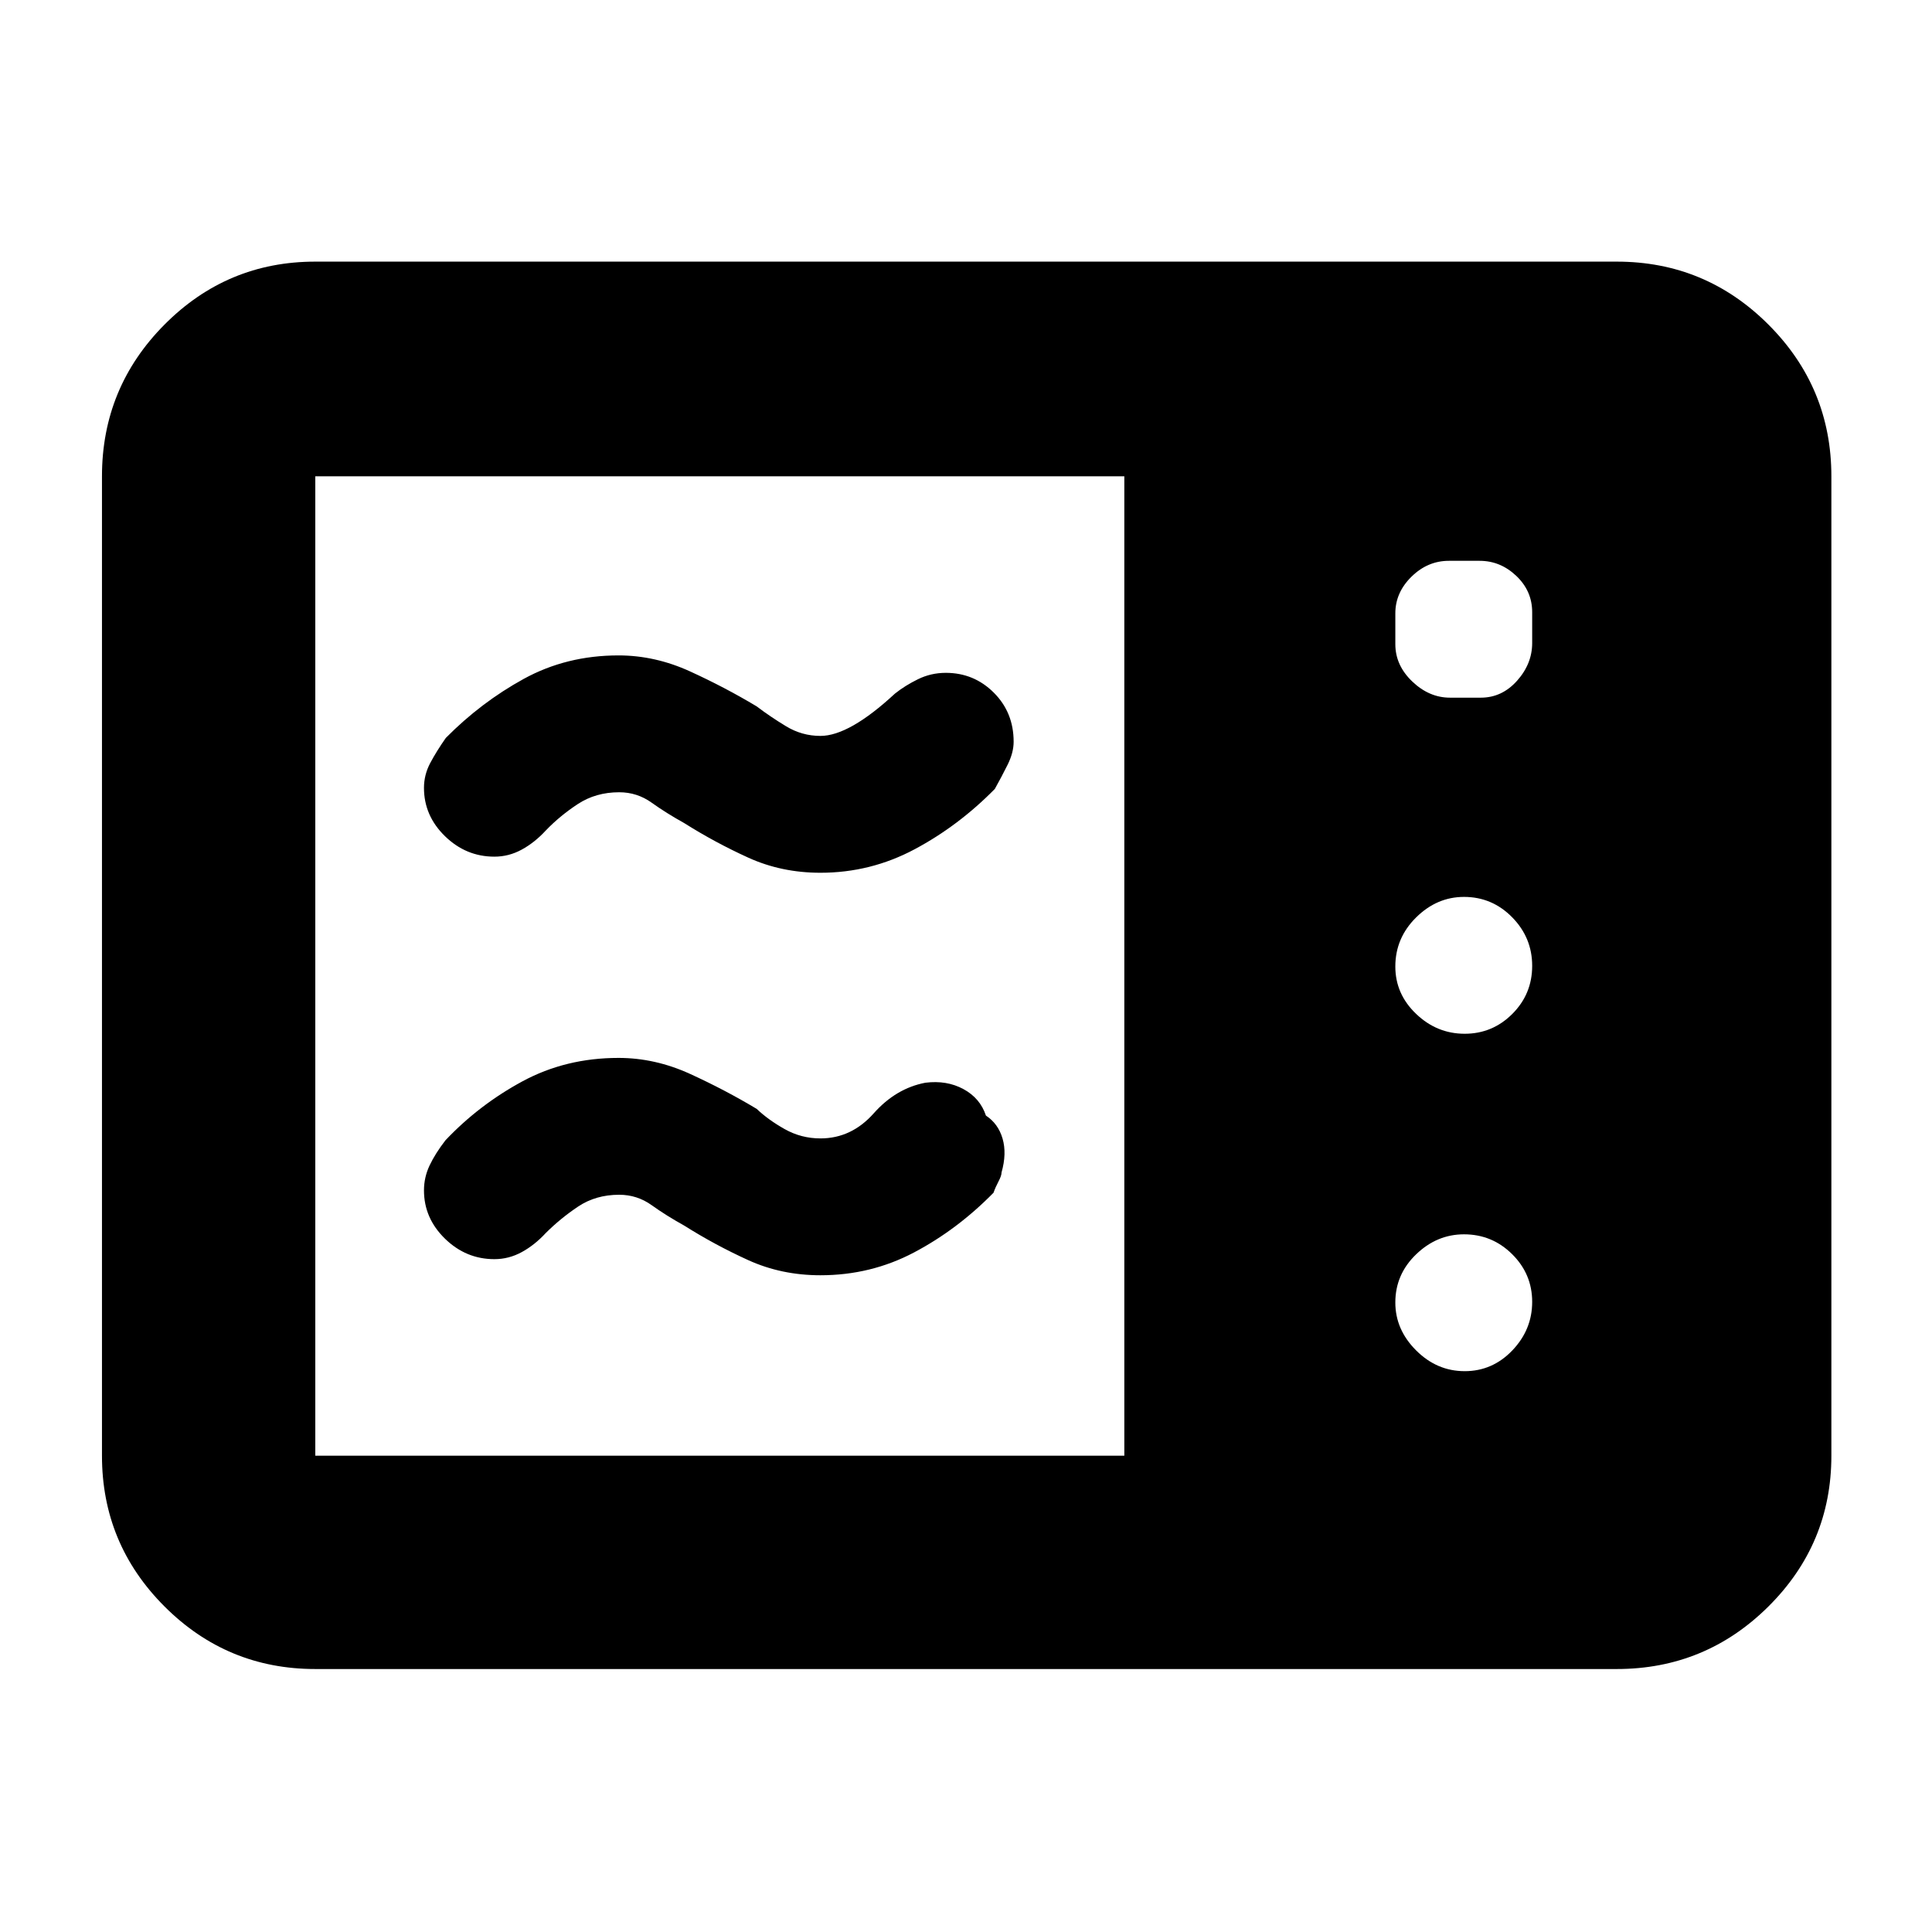 <svg xmlns="http://www.w3.org/2000/svg" height="40" viewBox="0 -960 960 960" width="40"><path d="M407.67-526.33q-19.34 0-35.84-7.5-16.5-7.5-31.83-17.17-9-5-16.22-10.17-7.22-5.16-16.11-5.16-11.63 0-20.56 5.86-8.93 5.86-15.91 13.14-5.53 6-11.96 9.5-6.42 3.5-13.57 3.5-14.12 0-24.56-10.17t-10.44-24q0-6.5 3.12-12.38 3.12-5.87 7.74-12.45Q239-611 260.24-622.67q21.24-11.66 47.1-11.66 18.15 0 35.53 7.94Q360.24-618.46 376-609q6.67 5.08 14.58 9.87 7.91 4.8 17.09 4.8 14.33 0 37-21 5-4 11.47-7.17 6.46-3.17 13.81-3.17 14 0 23.86 9.84t9.86 24.39q0 5.44-3.02 11.48-3.01 6.04-6.32 11.96-18 18.33-39.87 30-21.88 11.67-46.79 11.67Zm0 200q-19.34 0-35.84-7.5-16.5-7.5-31.83-17.17-9-5-16.22-10.17-7.22-5.16-16.11-5.16-11.63 0-20.4 5.86-8.76 5.86-16.07 13.14-5.53 6-11.96 9.5-6.42 3.5-13.57 3.5-14.12 0-24.56-10.17t-10.44-24q0-6.5 2.8-12.42 2.8-5.91 7.85-12.45Q238-411 259.56-422.67q21.55-11.66 47.78-11.66 18.15 0 35.53 7.94Q360.24-418.46 376-409q5.67 5.41 13.89 10.04 8.22 4.63 17.78 4.63 15.41 0 26.47-12.45 11.05-12.44 25.67-15.22 10.62-1.33 18.92 3.17 8.3 4.5 11.17 13.16 6.1 4 8.27 11.43 2.16 7.42-.5 16.8 0 1.63-1.53 4.52-1.53 2.88-2.47 5.59-18 18.33-39.48 29.66-21.47 11.34-46.52 11.34Zm-251 195.66q-43.83 0-74.92-31.08-31.08-31.09-31.08-74.92v-486.66q0-44.1 31.08-75.39Q112.84-830 156.67-830h646.66q44.1 0 75.39 31.28Q910-767.43 910-723.33v486.66q0 43.83-31.28 74.92-31.29 31.08-75.39 31.08H156.67Zm0-106h402v-486.66h-402v486.66Zm571.12-209.66q13.81 0 23.68-9.87 9.86-9.87 9.86-23.88t-9.95-24.13q-9.95-10.12-23.92-10.12-13.48 0-23.8 10.2-10.33 10.21-10.33 24.39 0 13.67 10.33 23.54 10.32 9.87 24.13 9.87Zm0 167.66q13.81 0 23.68-10.32 9.86-10.32 9.86-24.13 0-13.81-9.95-23.68t-23.92-9.87q-13.48 0-23.8 9.95-10.33 9.95-10.33 23.93 0 13.48 10.33 23.8 10.32 10.32 24.13 10.32Zm-7.3-334.66h15.31q10.53 0 18.03-8.42 7.5-8.41 7.5-18.74v-15.31q0-10.53-7.88-18.03-7.89-7.5-18.21-7.5h-15.32q-10.53 0-18.56 7.88-8.03 7.89-8.03 18.21v15.32q0 10.53 8.42 18.56 8.41 8.03 18.74 8.03Z"/></svg>